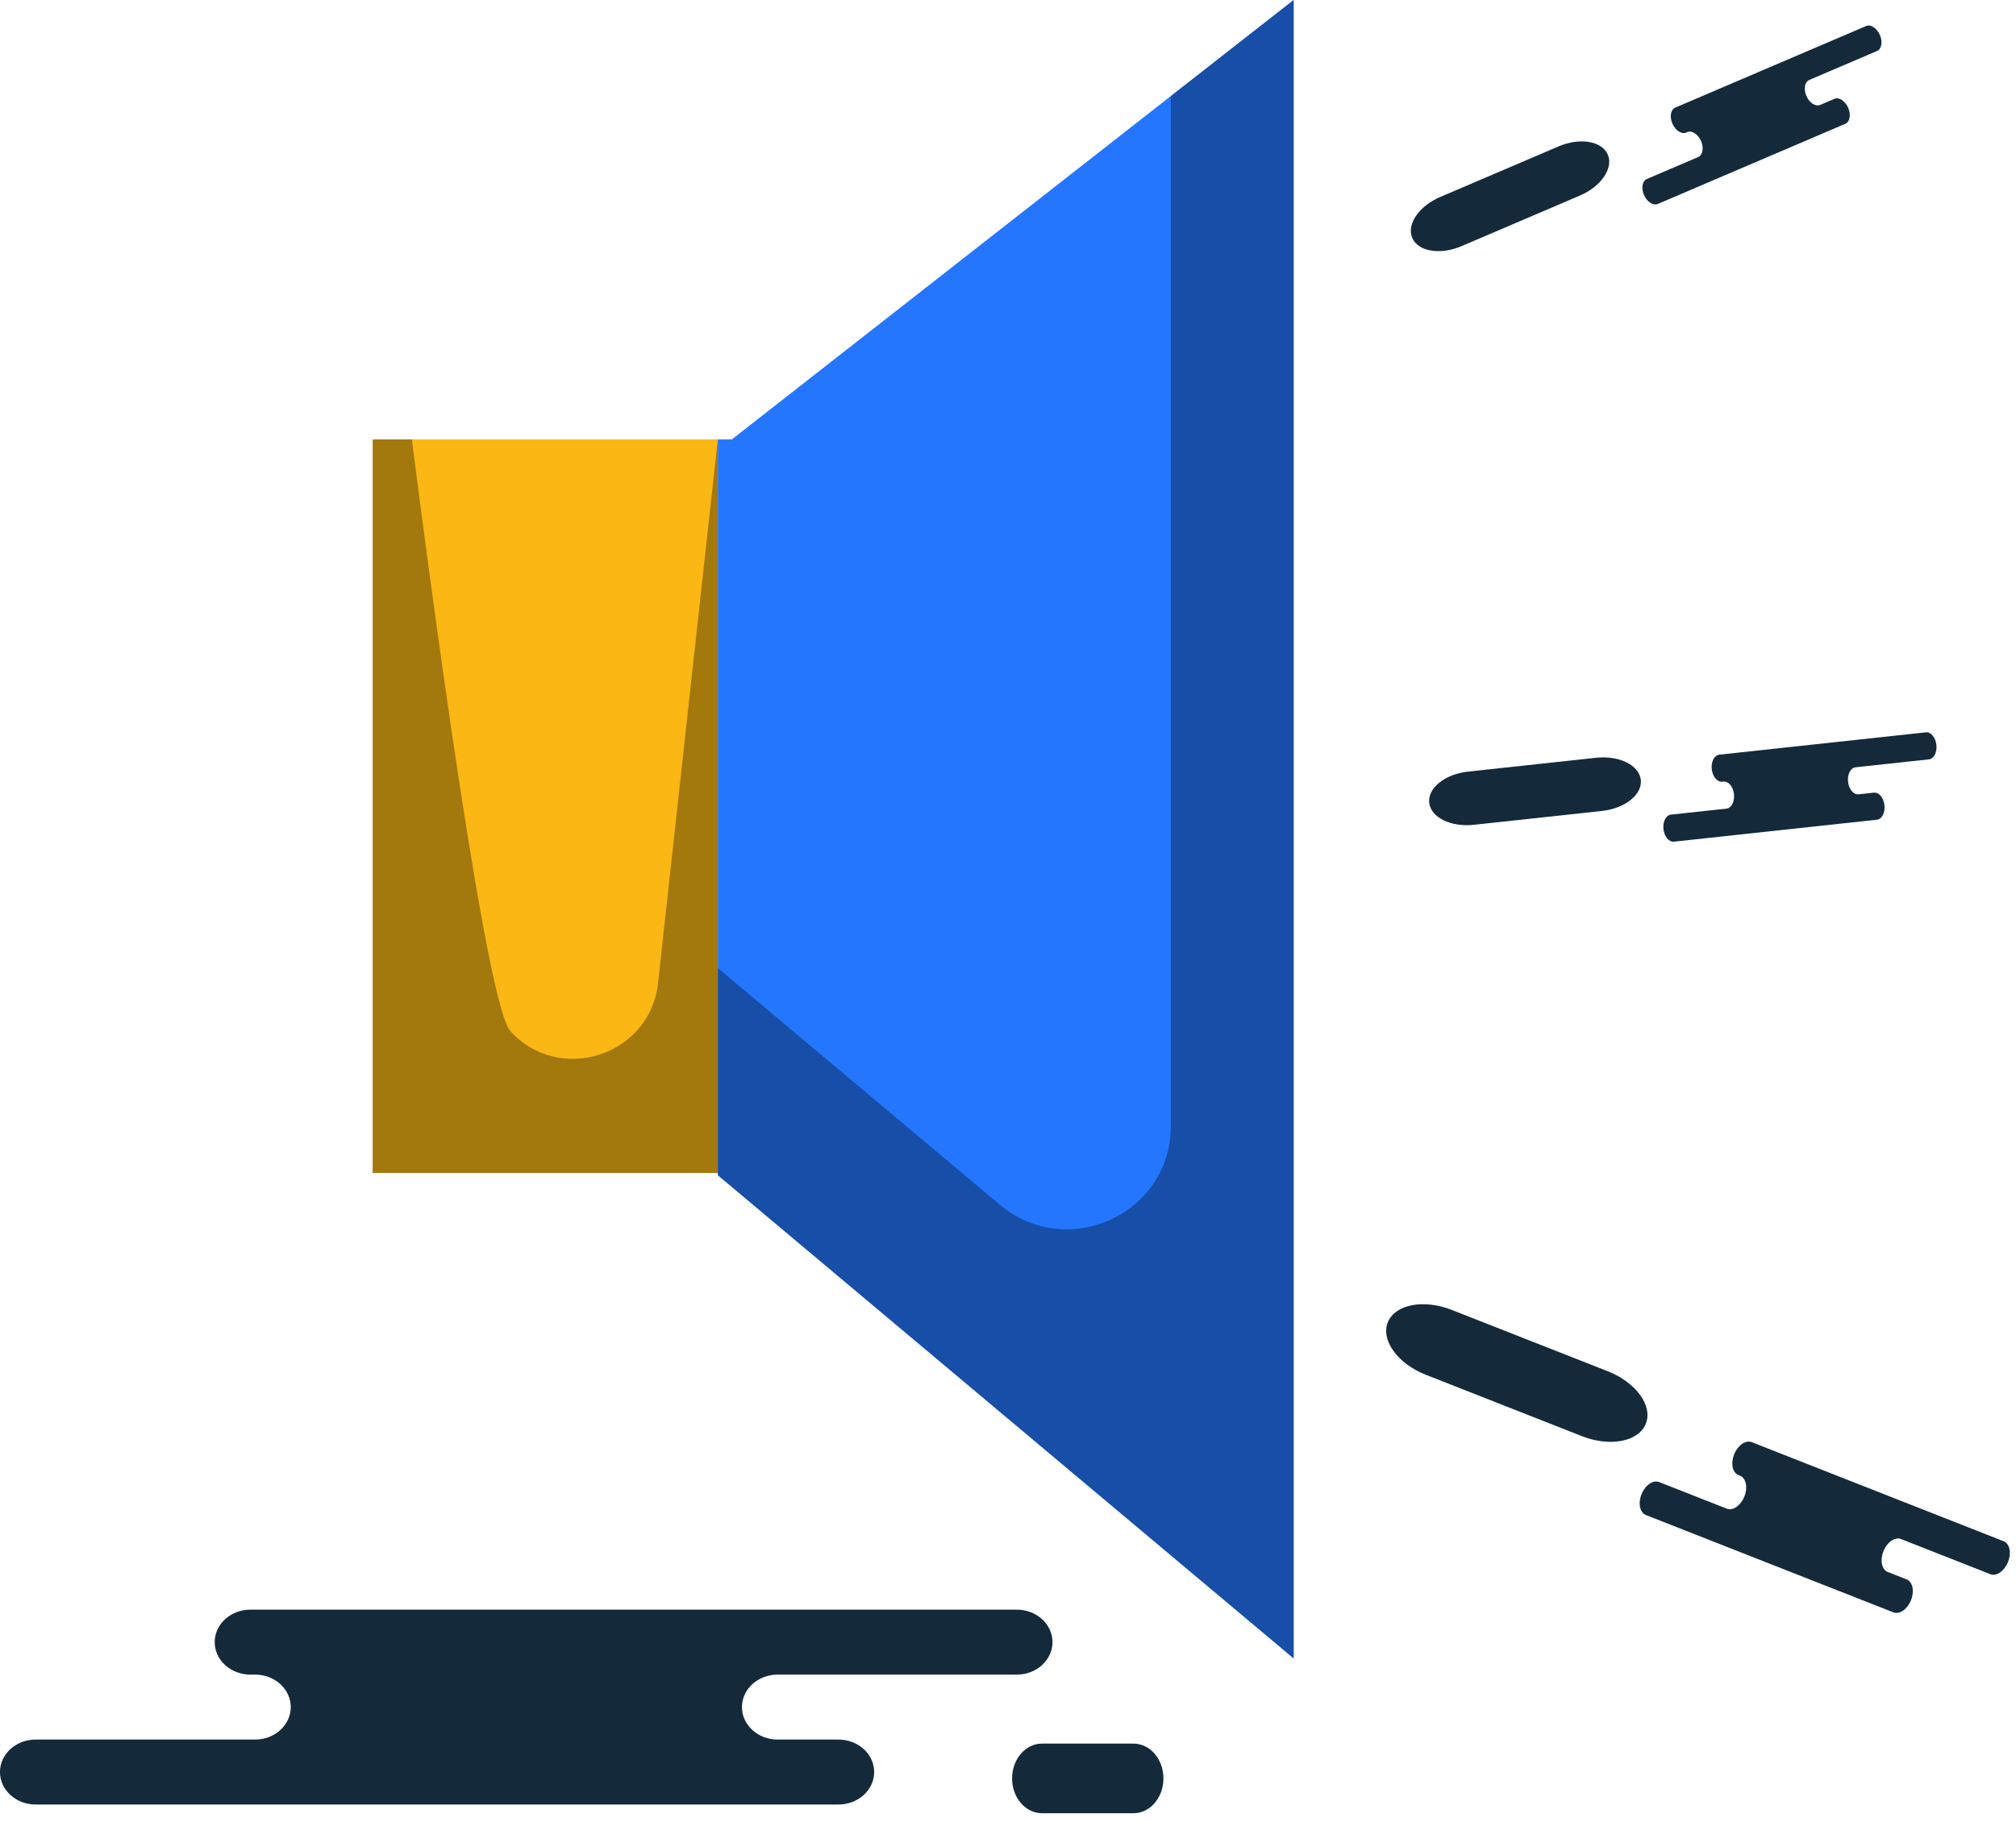 <svg xmlns="http://www.w3.org/2000/svg" xmlns:xlink="http://www.w3.org/1999/xlink" preserveAspectRatio="xMidYMid" width="219" height="198" viewBox="0 0 219 198">
  <defs>
    <style>

      .cls-3 {
        fill: #142a3b;
      }

      .cls-11 {
        fill: #fbb713;
      }

      .cls-12 {
        fill: #020403;
        opacity: 0.35;
      }

      .cls-13 {
        fill: #2476ff;
      }
    </style>
  </defs>
  <g id="group-113svg">
    <path d="M184.578,10.584 C184.578,10.584 181.988,11.691 181.988,11.691 C181.488,11.903 181.348,12.685 181.675,13.434 C182.001,14.183 182.670,14.617 183.170,14.405 C183.170,14.405 183.291,14.353 183.291,14.353 C183.790,14.140 184.460,14.573 184.786,15.324 C185.112,16.072 184.972,16.854 184.473,17.066 C184.473,17.066 178.905,19.447 178.905,19.447 C178.405,19.661 178.265,20.440 178.592,21.191 C178.918,21.940 179.588,22.374 180.087,22.161 C180.087,22.161 186.778,19.300 186.778,19.300 C186.778,19.300 200.454,13.453 200.454,13.453 C200.954,13.240 201.094,12.459 200.768,11.710 C200.441,10.961 199.771,10.526 199.272,10.741 C199.272,10.741 197.727,11.401 197.727,11.401 C197.228,11.613 196.558,11.179 196.232,10.430 C195.906,9.681 196.046,8.900 196.545,8.686 C196.545,8.686 203.899,5.543 203.899,5.543 C204.399,5.329 204.539,4.549 204.212,3.799 C203.885,3.050 203.216,2.615 202.717,2.829 C202.717,2.829 200.979,3.571 200.979,3.571 C200.979,3.571 184.578,10.584 184.578,10.584 Z" id="path-1" class="cls-3" fill-rule="evenodd"/>
    <path d="M158.775,26.742 C156.459,27.732 154.061,27.339 153.420,25.865 C152.777,24.392 154.134,22.394 156.450,21.404 C156.450,21.404 169.298,15.912 169.298,15.912 C171.613,14.922 174.011,15.315 174.653,16.789 C175.295,18.263 173.938,20.260 171.623,21.251 C171.623,21.251 158.775,26.742 158.775,26.742 Z" id="path-2" class="cls-3" fill-rule="evenodd"/>
    <path d="M189.572,81.699 C189.572,81.699 186.768,82.002 186.768,82.002 C186.228,82.061 185.861,82.766 185.951,83.577 C186.040,84.389 186.552,84.998 187.092,84.939 C187.092,84.939 187.222,84.926 187.222,84.926 C187.764,84.867 188.274,85.477 188.363,86.288 C188.453,87.099 188.087,87.805 187.547,87.864 C187.547,87.864 181.519,88.516 181.519,88.516 C180.978,88.574 180.612,89.280 180.702,90.091 C180.791,90.902 181.301,91.513 181.843,91.454 C181.843,91.454 189.086,90.670 189.086,90.670 C189.086,90.670 203.894,89.068 203.894,89.068 C204.435,89.009 204.801,88.304 204.711,87.493 C204.621,86.682 204.111,86.072 203.570,86.129 C203.570,86.129 201.897,86.310 201.897,86.310 C201.356,86.369 200.846,85.759 200.756,84.948 C200.667,84.137 201.032,83.432 201.573,83.373 C201.573,83.373 209.535,82.512 209.535,82.512 C210.076,82.454 210.442,81.748 210.352,80.937 C210.263,80.125 209.751,79.515 209.211,79.573 C209.211,79.573 207.329,79.777 207.329,79.777 C207.329,79.777 189.572,81.699 189.572,81.699 Z" id="path-3" class="cls-3" fill-rule="evenodd"/>
    <path d="M160.112,89.622 C157.605,89.894 155.430,88.820 155.255,87.224 C155.078,85.628 156.969,84.115 159.475,83.843 C159.475,83.843 173.385,82.338 173.385,82.338 C175.893,82.067 178.068,83.141 178.244,84.736 C178.420,86.332 176.530,87.846 174.023,88.117 C174.023,88.117 160.112,89.622 160.112,89.622 Z" id="path-4" class="cls-3" fill-rule="evenodd"/>
    <path d="M193.713,158.048 C193.713,158.048 190.294,156.704 190.294,156.704 C189.635,156.444 188.780,157.035 188.383,158.025 C187.986,159.013 188.199,160.025 188.859,160.285 C188.859,160.285 189.017,160.347 189.017,160.347 C189.676,160.608 189.889,161.620 189.493,162.608 C189.096,163.598 188.241,164.190 187.581,163.930 C187.581,163.930 180.233,161.039 180.233,161.039 C179.574,160.780 178.718,161.371 178.322,162.360 C177.925,163.350 178.138,164.362 178.797,164.621 C178.797,164.621 187.628,168.095 187.628,168.095 C187.628,168.095 205.679,175.195 205.679,175.195 C206.339,175.455 207.195,174.864 207.591,173.874 C207.988,172.885 207.774,171.874 207.115,171.614 C207.115,171.614 205.076,170.812 205.076,170.812 C204.417,170.553 204.204,169.541 204.600,168.553 C204.997,167.563 205.853,166.970 206.512,167.231 C206.512,167.231 216.218,171.049 216.218,171.049 C216.878,171.309 217.733,170.717 218.130,169.728 C218.527,168.738 218.313,167.726 217.654,167.467 C217.654,167.467 215.360,166.564 215.360,166.564 C215.360,166.564 193.713,158.048 193.713,158.048 Z" id="path-5" class="cls-3" fill-rule="evenodd"/>
    <path d="M154.883,149.378 C151.826,148.176 149.981,145.623 150.761,143.679 C151.541,141.733 154.651,141.131 157.706,142.333 C157.706,142.333 174.665,149.004 174.665,149.004 C177.721,150.205 179.567,152.758 178.786,154.703 C178.007,156.649 174.897,157.251 171.840,156.049 C171.840,156.049 154.883,149.378 154.883,149.378 Z" id="path-6" class="cls-3" fill-rule="evenodd"/>
    <path d="M38.287,174.903 C38.287,174.903 27.195,174.903 27.195,174.903 C25.057,174.903 23.324,176.483 23.324,178.431 C23.324,180.381 25.057,181.960 27.195,181.960 C27.195,181.960 27.712,181.960 27.712,181.960 C29.851,181.960 31.584,183.541 31.584,185.490 C31.584,187.438 29.851,189.019 27.712,189.019 C27.712,189.019 3.869,189.019 3.869,189.019 C1.730,189.019 -0.003,190.599 -0.003,192.548 C-0.003,194.497 1.730,196.076 3.869,196.076 C3.869,196.076 32.522,196.076 32.522,196.076 C32.522,196.076 91.089,196.076 91.089,196.076 C93.227,196.076 94.961,194.497 94.961,192.548 C94.961,190.599 93.227,189.019 91.089,189.019 C91.089,189.019 84.471,189.019 84.471,189.019 C82.333,189.019 80.599,187.438 80.599,185.490 C80.599,183.541 82.333,181.960 84.471,181.960 C84.471,181.960 110.461,181.960 110.461,181.960 C112.600,181.960 114.333,180.381 114.333,178.431 C114.333,176.483 112.600,174.903 110.461,174.903 C110.461,174.903 108.521,174.903 108.521,174.903 C108.521,174.903 38.287,174.903 38.287,174.903 Z" id="path-7" class="cls-3" fill-rule="evenodd"/>
    <path d="M113.191,197.022 C111.398,197.022 109.944,195.328 109.944,193.240 C109.944,191.150 111.398,189.458 113.191,189.458 C113.191,189.458 123.138,189.458 123.138,189.458 C124.931,189.458 126.385,191.150 126.385,193.240 C126.385,195.328 124.931,197.022 123.138,197.022 C123.138,197.022 113.191,197.022 113.191,197.022 Z" id="path-8" class="cls-3" fill-rule="evenodd"/>
    <path d="M77.976,127.453 C77.976,127.453 40.485,127.453 40.485,127.453 C40.485,127.453 40.485,47.749 40.485,47.749 C40.485,47.749 77.976,47.749 77.976,47.749 C77.976,47.749 77.976,127.453 77.976,127.453 Z" id="path-9" class="cls-11" fill-rule="evenodd"/>
    <path d="M44.746,47.749 C44.746,47.749 40.485,47.749 40.485,47.749 C40.485,47.749 40.485,127.453 40.485,127.453 C40.485,127.453 77.976,127.453 77.976,127.453 C77.976,127.453 77.976,47.749 77.976,47.749 C77.976,47.749 71.447,107.131 71.447,107.131 C70.360,114.815 60.670,117.809 55.439,112.034 C52.366,108.640 44.746,47.749 44.746,47.749 Z" id="path-10" class="cls-12" fill-rule="evenodd"/>
    <path d="M79.497,47.749 C79.497,47.749 77.976,47.749 77.976,47.749 C77.976,47.749 77.976,127.696 77.976,127.696 C77.976,127.696 140.532,180.204 140.532,180.204 C140.532,180.204 140.532,-0.004 140.532,-0.004 C140.532,-0.004 79.497,47.749 79.497,47.749 Z" id="path-11" class="cls-13" fill-rule="evenodd"/>
    <path d="M127.185,10.439 C127.185,10.439 127.185,122.386 127.185,122.386 C127.185,131.899 115.947,137.058 108.621,130.908 C108.621,130.908 77.976,105.186 77.976,105.186 C77.976,105.186 77.976,127.696 77.976,127.696 C77.976,127.696 140.532,180.204 140.532,180.204 C140.532,180.204 140.532,-0.004 140.532,-0.004 C140.532,-0.004 127.185,10.439 127.185,10.439 Z" id="path-12" class="cls-12" fill-rule="evenodd"/>
  </g>
</svg>

